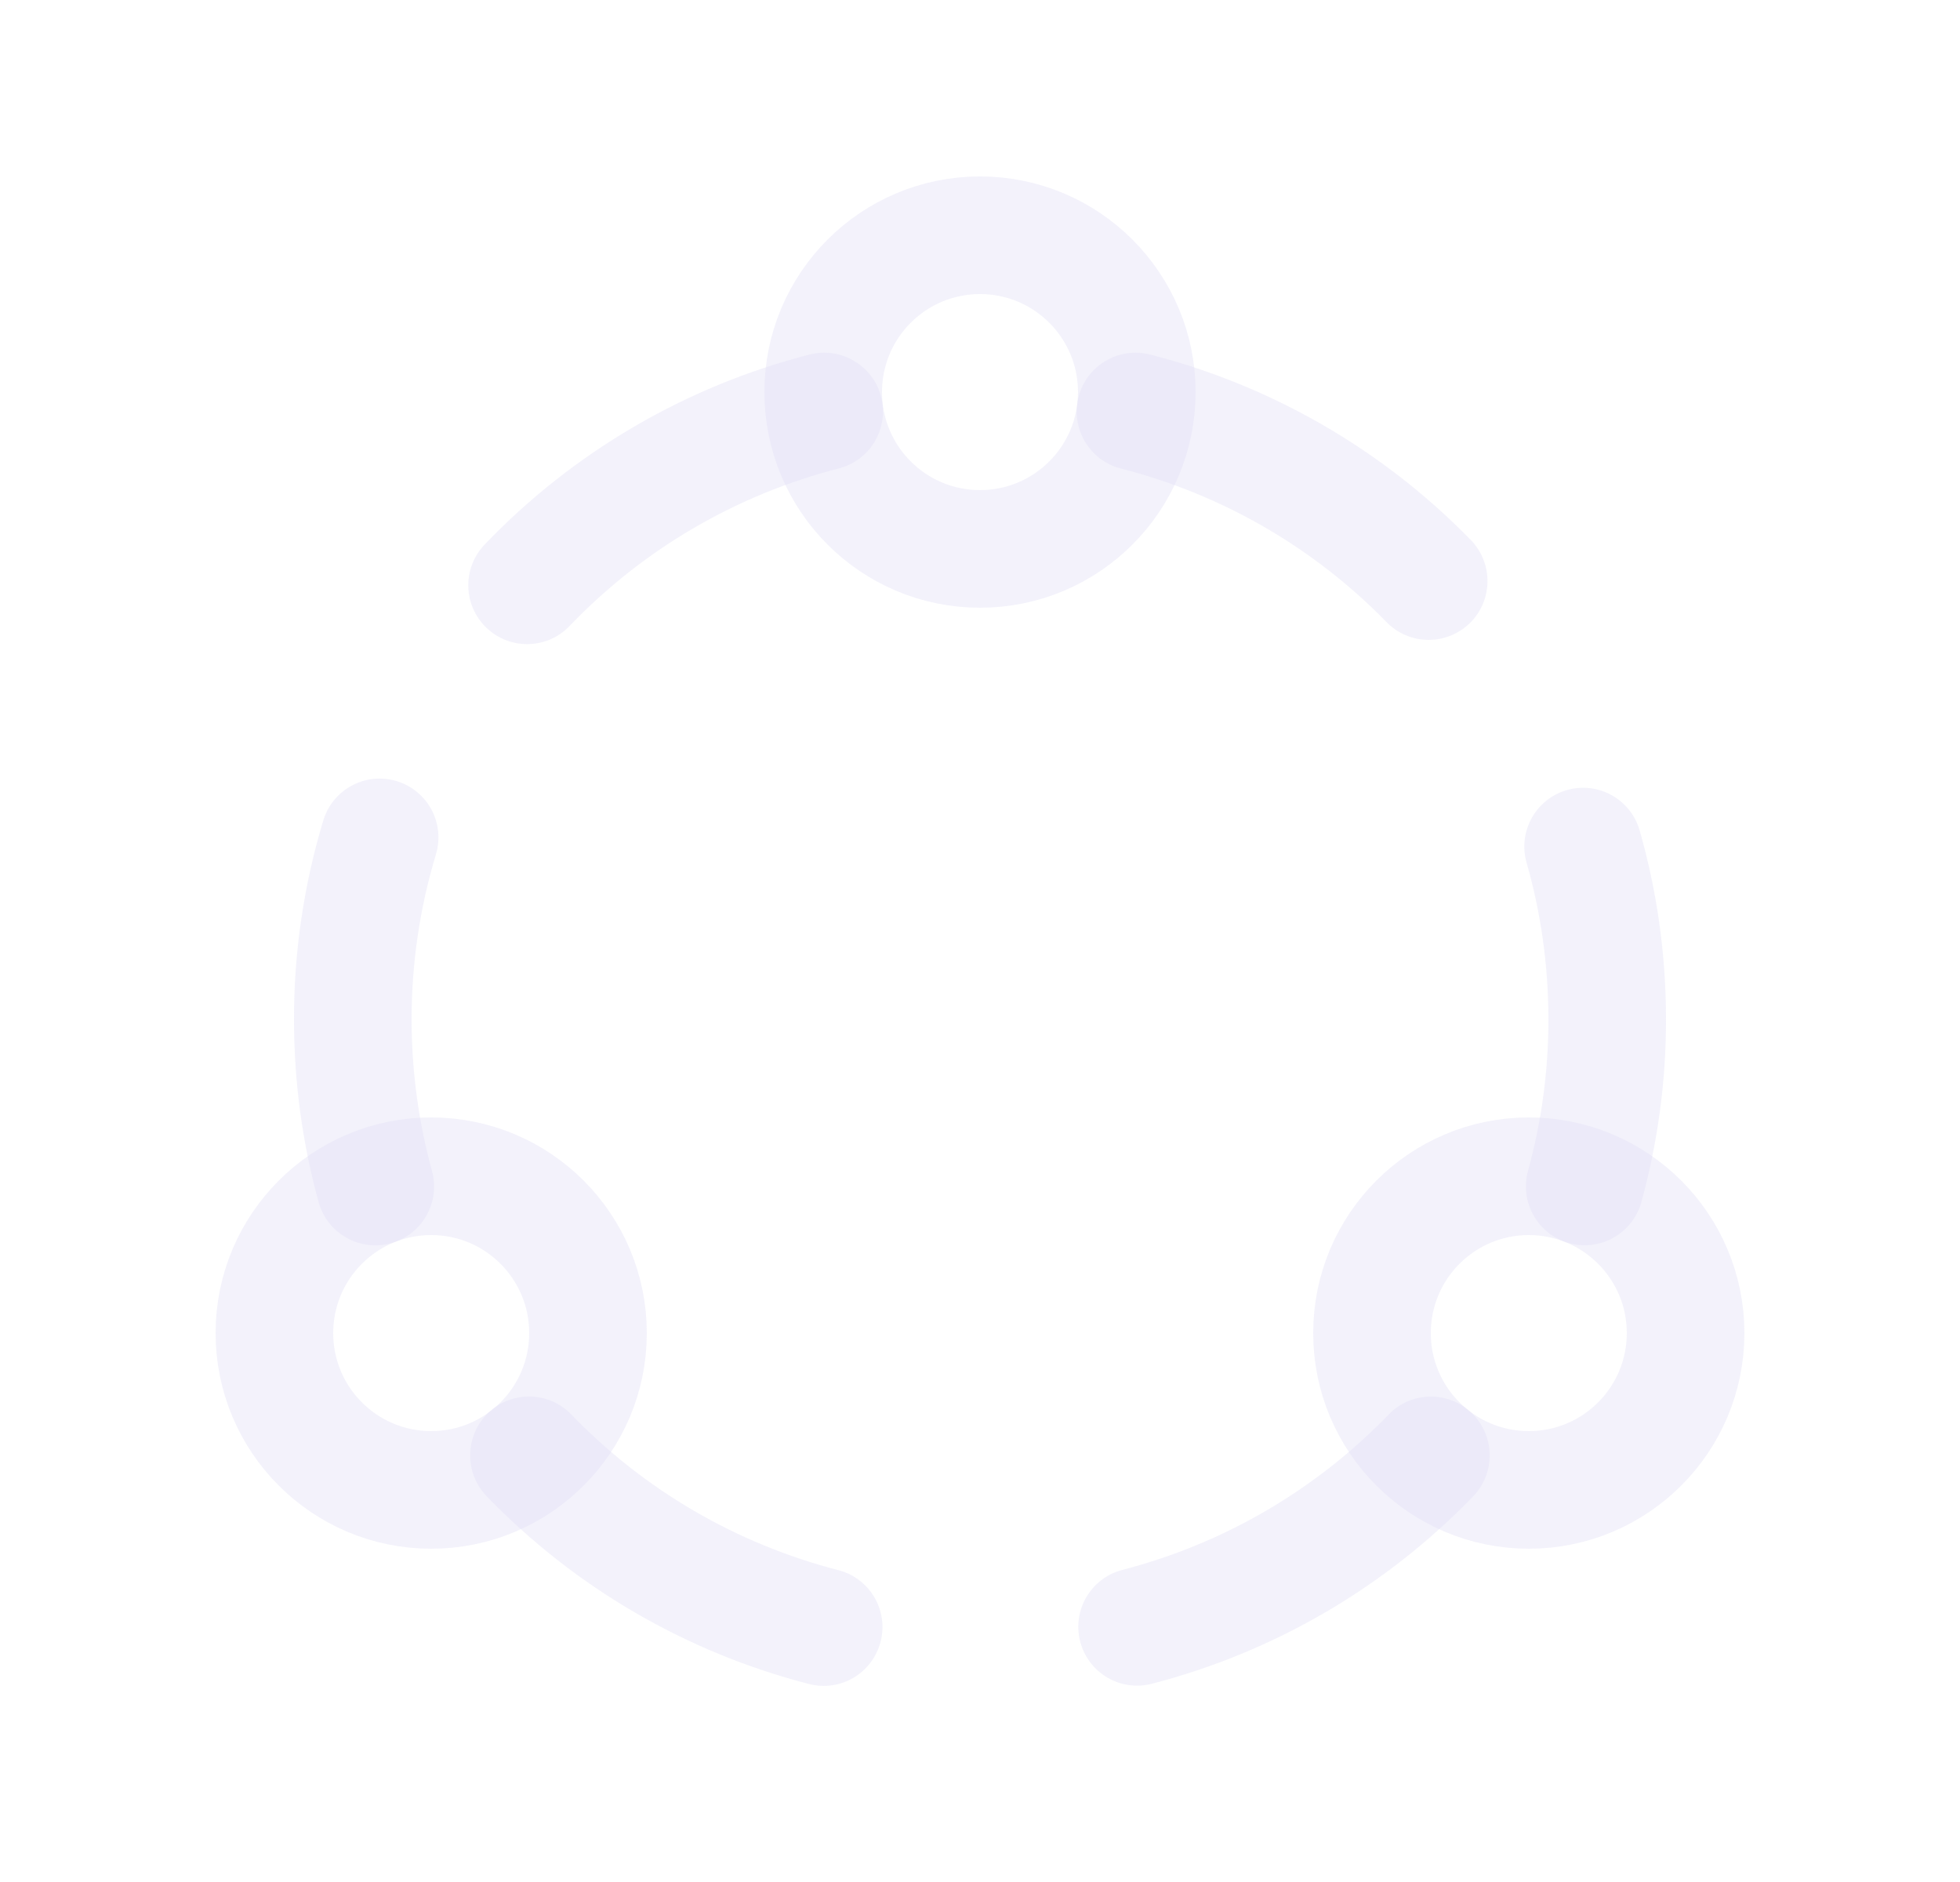 <svg width="25" height="24" viewBox="0 0 25 24" fill="none" xmlns="http://www.w3.org/2000/svg">
<circle cx="12.5" cy="5" r="2" stroke="#E1DEF5" stroke-opacity="0.4" stroke-width="1.5" stroke-linecap="round" stroke-linejoin="round"/>
<path d="M17.686 7.934C17.975 8.23 18.45 8.236 18.747 7.947C19.043 7.658 19.049 7.183 18.76 6.886L17.686 7.934ZM14.669 4.521C14.268 4.419 13.859 4.661 13.757 5.062C13.654 5.463 13.896 5.872 14.297 5.975L14.669 4.521ZM10.698 5.974C11.1 5.872 11.341 5.463 11.239 5.062C11.136 4.66 10.727 4.419 10.326 4.521L10.698 5.974ZM6.181 6.945C5.895 7.245 5.905 7.719 6.205 8.006C6.504 8.292 6.979 8.282 7.265 7.983L6.181 6.945ZM5.56 10.896C5.68 10.499 5.456 10.081 5.059 9.961C4.662 9.841 4.244 10.066 4.124 10.462L5.56 10.896ZM4.5 12.999L5.25 12.999L5.25 12.998L4.5 12.999ZM4.064 15.33C4.174 15.729 4.587 15.964 4.986 15.854C5.386 15.744 5.62 15.331 5.51 14.932L4.064 15.33ZM7.287 18.038C6.999 17.74 6.524 17.732 6.226 18.019C5.928 18.307 5.92 18.782 6.207 19.08L7.287 18.038ZM10.319 21.475C10.72 21.579 11.129 21.337 11.232 20.936C11.336 20.535 11.094 20.126 10.693 20.023L10.319 21.475ZM14.316 20.02C13.915 20.124 13.674 20.533 13.778 20.934C13.882 21.335 14.291 21.576 14.692 21.472L14.316 20.02ZM18.791 19.081C19.078 18.783 19.07 18.308 18.772 18.02C18.474 17.733 17.999 17.741 17.712 18.039L18.791 19.081ZM19.49 14.931C19.38 15.33 19.615 15.743 20.014 15.853C20.413 15.963 20.826 15.728 20.936 15.329L19.49 14.931ZM20.5 12.999L19.75 12.999L19.75 13L20.5 12.999ZM20.914 10.59C20.8 10.192 20.385 9.961 19.987 10.075C19.589 10.189 19.358 10.604 19.472 11.002L20.914 10.59ZM18.76 6.886C17.639 5.737 16.224 4.919 14.669 4.521L14.297 5.975C15.585 6.304 16.758 6.982 17.686 7.934L18.76 6.886ZM10.326 4.521C8.745 4.927 7.309 5.767 6.181 6.945L7.265 7.983C8.2 7.006 9.389 6.31 10.698 5.974L10.326 4.521ZM4.124 10.462C3.875 11.285 3.749 12.14 3.75 12.999L5.25 12.998C5.25 12.286 5.354 11.578 5.56 10.896L4.124 10.462ZM3.75 12.999C3.75 13.805 3.859 14.587 4.064 15.33L5.51 14.932C5.341 14.317 5.25 13.669 5.25 12.999H3.75ZM6.207 19.08C7.33 20.243 8.753 21.072 10.319 21.475L10.693 20.023C9.396 19.689 8.217 19.002 7.287 18.038L6.207 19.08ZM14.692 21.472C16.253 21.068 17.671 20.241 18.791 19.081L17.712 18.039C16.784 19 15.609 19.685 14.316 20.02L14.692 21.472ZM20.936 15.329C21.145 14.57 21.251 13.786 21.25 12.998L19.75 13C19.751 13.652 19.663 14.302 19.49 14.931L20.936 15.329ZM21.25 12.999C21.25 12.165 21.133 11.356 20.914 10.59L19.472 11.002C19.653 11.636 19.75 12.305 19.75 12.999H21.25Z" fill="#E1DEF5" fill-opacity="0.4"/>
<circle cx="5.5" cy="17" r="2" stroke="#E1DEF5" stroke-opacity="0.4" stroke-width="1.5" stroke-linecap="round" stroke-linejoin="round"/>
<circle cx="19.5" cy="17" r="2" stroke="#E1DEF5" stroke-opacity="0.4" stroke-width="1.5" stroke-linecap="round" stroke-linejoin="round"/>
</svg>
